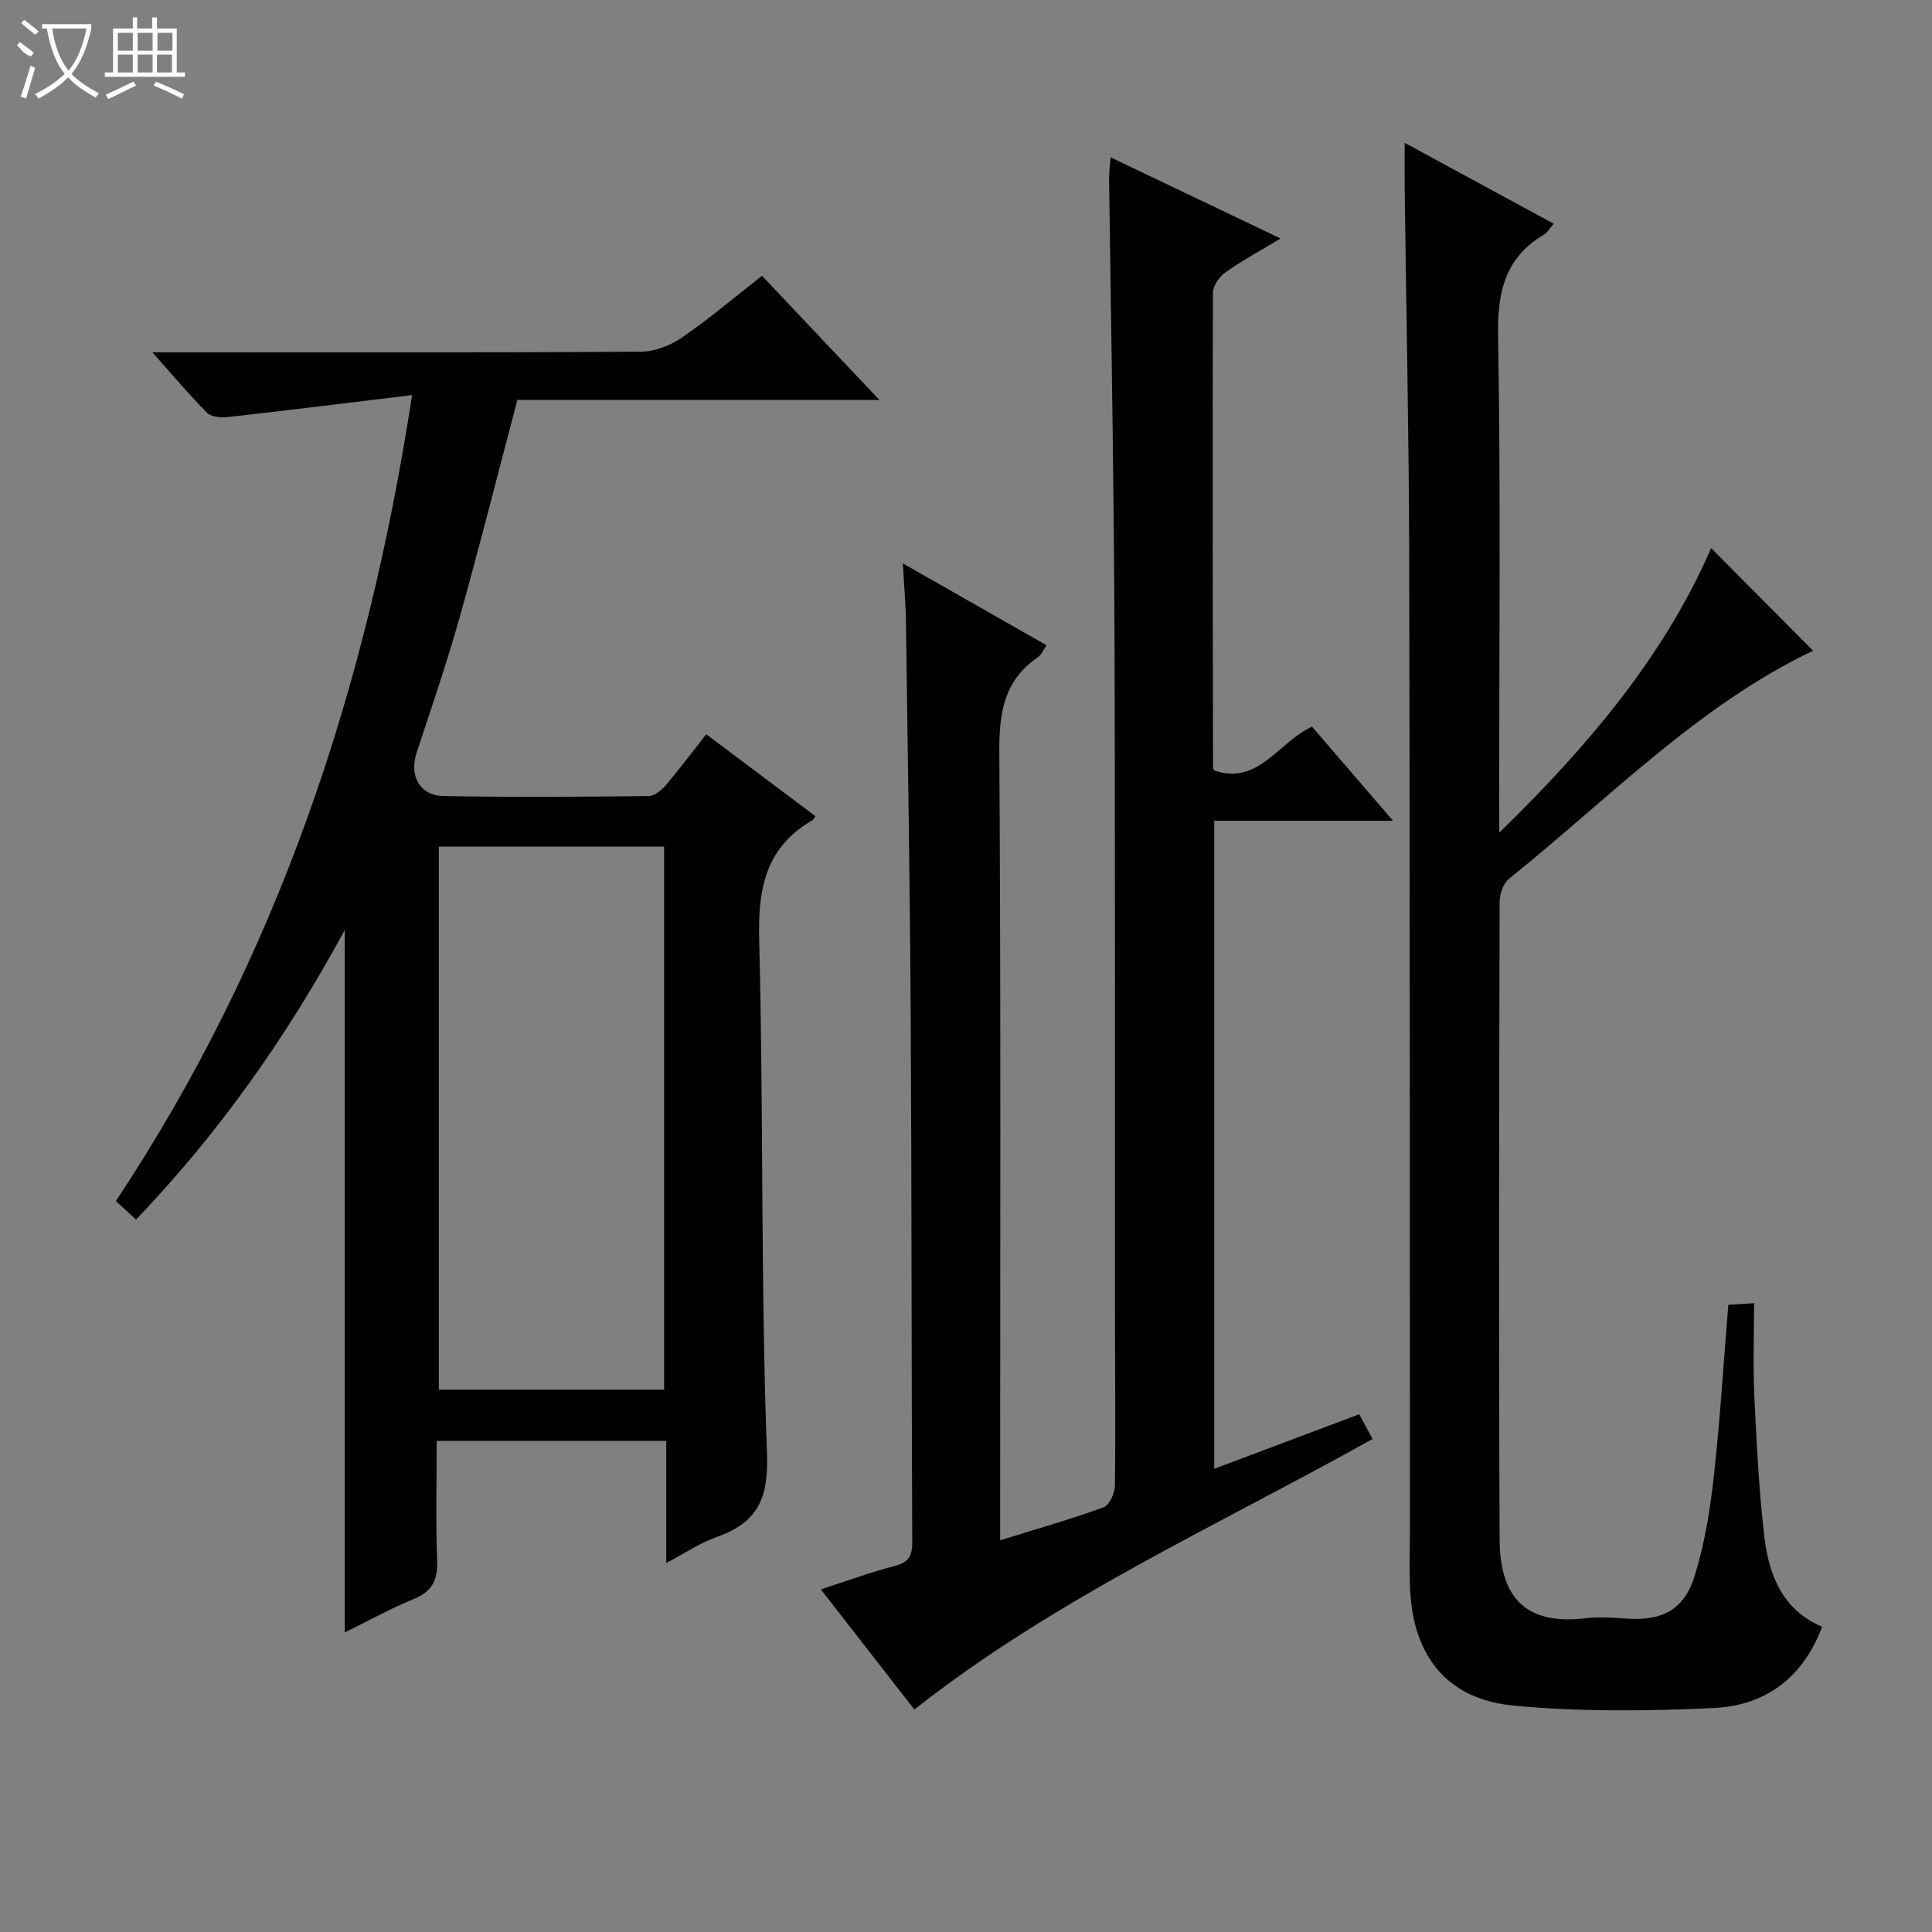 <svg enable-background="new 0 0 400 400" viewBox="0 0 400 400" xmlns="http://www.w3.org/2000/svg"><rect x="0" y="0" width="400" height="400" fill="#808080" stroke="none"/><g fill="#010102"><path d="m85.32 81.8c-13.49 1.63-25.8 3.17-38.12 4.55-1.42.16-3.45-.01-4.32-.88-3.71-3.72-7.09-7.77-11.34-12.53h6.22c31.66 0 63.32.08 94.97-.13 2.86-.02 6.08-1.29 8.48-2.94 5.61-3.85 10.82-8.29 16.55-12.77 7.87 8.33 15.72 16.62 24.32 25.71-25.73 0-50.42 0-74.97 0-4.06 15.4-7.82 30.32-11.98 45.13-2.64 9.4-5.83 18.66-8.89 27.94-1.54 4.68.61 8.83 5.58 8.93 14.16.27 28.32.16 42.49.01 1.19-.01 2.63-1.2 3.51-2.22 2.8-3.28 5.38-6.74 8.4-10.58 7.65 5.74 15.14 11.35 22.61 16.96-.41.58-.48.76-.61.83-9.72 5.59-11.32 14.17-11.04 24.79.92 35.45.29 70.96 1.62 106.39.36 9.58-2.16 14.31-10.53 17.28-3.36 1.19-6.4 3.26-10.33 5.33 0-8.84 0-16.89 0-25.27-15.95 0-31.37 0-47.53 0 0 8.2-.21 16.48.09 24.74.15 4-.96 6.4-4.8 7.97-4.86 1.99-9.49 4.57-14.32 6.94 0-48.46 0-96.47 0-145.44-12 22.14-26 41.97-43.21 59.96-1.46-1.34-2.76-2.54-4.18-3.83 33.39-50.31 51.97-105.9 61.33-166.87zm52.18 205.92c0-37.84 0-75.08 0-112.44-15.74 0-31.16 0-46.65 0v112.44z"/><path d="m189.31 353.94c-6.24-8.02-12.57-16.14-19.37-24.88 5.4-1.74 10.31-3.56 15.35-4.86 2.85-.74 3.59-2.11 3.58-4.88-.16-36.49-.11-72.99-.32-109.48-.16-26.98-.61-53.95-.98-80.93-.05-3.8-.39-7.6-.64-12.26 10.19 5.8 19.8 11.28 29.74 16.94-.7 1-1.07 1.99-1.78 2.48-6.96 4.75-8.04 11.39-7.99 19.43.33 52.33.17 104.66.17 156.99v6.41c7.55-2.35 14.56-4.34 21.39-6.82 1.21-.44 2.35-2.91 2.37-4.46.16-12.16.01-24.33.01-36.49-.01-35.83.02-71.66-.02-107.49-.02-19-.06-37.99-.25-56.99-.23-23.14-.64-46.29-.95-69.43-.02-1.3.17-2.6.31-4.65 11.78 5.62 23.11 11.03 35.21 16.81-4.23 2.55-7.96 4.56-11.4 6.99-1.26.89-2.6 2.76-2.61 4.18-.11 32.83-.04 65.66.02 98.49 0 .14.17.27.33.52 9.2 2.99 13.12-5.88 20.16-9.11 5.29 6.15 10.73 12.46 16.77 19.48-12.83 0-24.73 0-37.01 0v134.17c9.98-3.76 19.87-7.48 30.01-11.29.9 1.65 1.73 3.2 2.77 5.11-31.98 17.9-65.5 32.87-94.87 56.02z"/><path d="m310.41 172.4c18.1-17.68 34.05-36.31 43.86-58.92 7.1 7.14 14.23 14.31 21.11 21.24-23.73 11.3-42.33 30.66-62.99 47.25-1.17.94-1.9 3.13-1.91 4.74-.1 43.99-.2 87.99 0 131.98.05 11.15 4.58 17.87 17.63 16.37 2.79-.32 5.67-.17 8.49.04 7.38.55 12.03-1.69 14.24-8.76 2.06-6.59 3.19-13.55 3.96-20.43 1.31-11.71 2.02-23.49 3.03-35.77 1.54-.1 3.08-.19 5.33-.33 0 6.68-.24 12.98.06 19.25.47 9.79.93 19.61 2.11 29.33.94 7.76 3.71 14.92 11.91 18.41-4.02 10.77-11.92 16.32-22.4 16.82-13.76.66-27.67.8-41.37-.48-13.88-1.3-20.94-10.26-21.53-24.28-.17-4.16-.03-8.33-.03-12.49-.04-66.99.01-133.98-.15-200.97-.06-25.31-.61-50.61-.93-75.92-.04-2.99-.01-5.98-.01-9.91 10.57 5.74 20.56 11.16 30.86 16.75-.8.9-1.28 1.81-2.04 2.26-8.09 4.82-9.63 11.91-9.48 21.01.57 32.49.22 64.99.22 97.48.03 1.77.03 3.55.03 5.33z"/></g><path d="m6.4 11.7c-2-.8-1.9-1.6-2.9-2.3l.6-.7c.9.7 1.9 1.4 2.9 2.2zm-2.1 8.3c.7-2.1 1.4-4.2 2-6.4.2.1.6.3 1 .4-.7 2.3-1.3 4.4-1.9 6.4zm3-12.8c-1.1-.9-2.1-1.7-2.9-2.4l.6-.7c1 .8 2 1.5 3 2.4zm1.4-1.3v-.9h10.2v.9c-.9 4.2-2.3 7.3-4.1 9.4 1.3 1.4 3.2 2.7 5.7 4-.2.2-.4.5-.7.9-2.5-1.4-4.4-2.7-5.7-4.2-1.4 1.5-3.5 3-6.1 4.4 0 0 0 0-.1-.1-.3-.4-.5-.7-.7-.8 2.7-1.3 4.7-2.8 6.2-4.2-1.8-2.2-3-5.3-3.7-9.4zm9.2 0h-7.1c.6 3.8 1.7 6.7 3.4 8.7 1.7-2 2.9-4.8 3.7-8.7z" fill="#fbfcfa"/><path d="m31.6 3.6h.9v2.3h4.1v9.1h1.7v.9h-16.6v-.9h1.7v-9.1h4.1v-2.3h.9v2.3h3.1v-2.3zm-4 13.3.6.8c-1.9.9-3.8 1.9-5.8 2.8-.2-.3-.3-.6-.5-.9 2-.9 3.9-1.8 5.7-2.7zm-3.2-10.1v3.7h3.1v-3.7zm0 4.5v3.7h3.1v-3.7zm4.1-4.5v3.7h3.1v-3.7zm0 4.5v3.7h3.1v-3.7zm9.1 9.1c-2.1-1.1-4.1-2-5.8-2.7l.5-.8c2.2.9 4.1 1.8 5.8 2.6l-.4.9zm-1.9-13.6h-3.1v3.7h3.1zm-3.2 4.5v3.7h3.1v-3.7z" fill="#fbfcfa"/></svg>